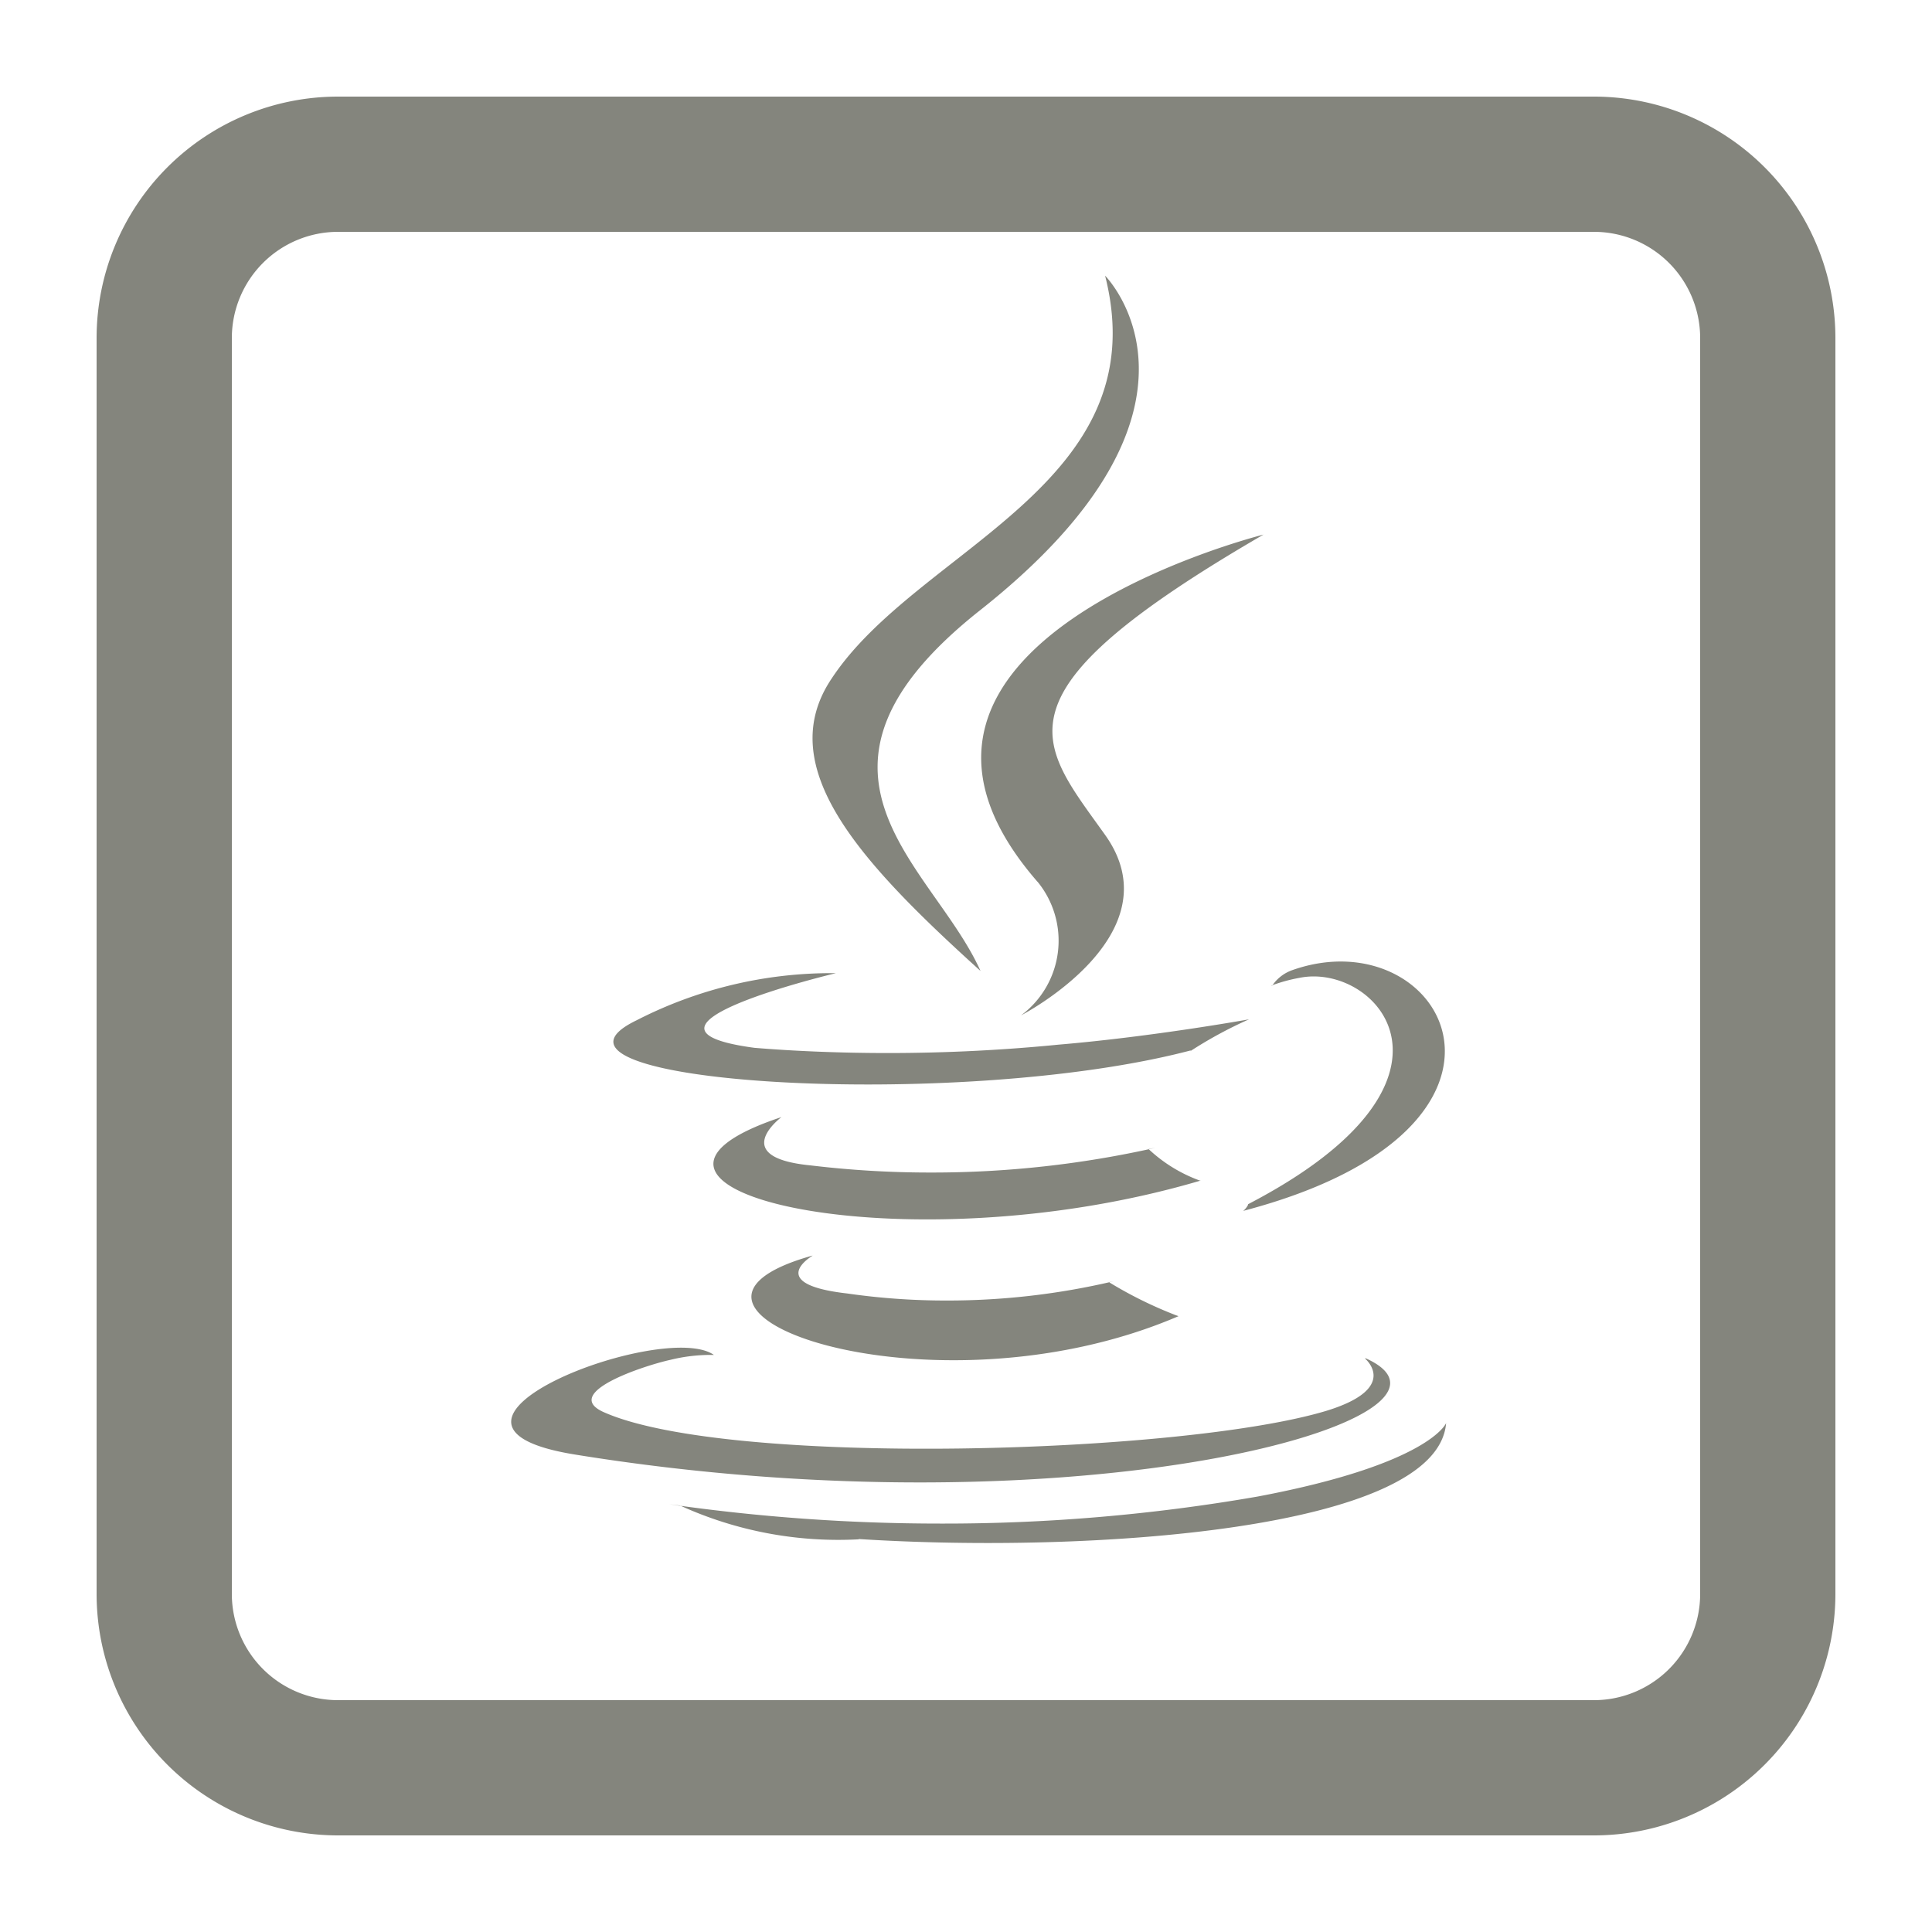 <svg xmlns="http://www.w3.org/2000/svg" xmlns:xlink="http://www.w3.org/1999/xlink" width="20" height="20" viewBox="0 0 20 20">
  <defs>
    <style>
      .cls-1 {
        filter: url(#filter);
      }

      .cls-2 {
        fill: #84857d;
        fill-rule: evenodd;
      }
    </style>
    <filter id="filter" filterUnits="userSpaceOnUse">
      <feFlood result="flood" flood-color="#7b7b7b"/>
      <feComposite result="composite" operator="in" in2="SourceGraphic"/>
      <feBlend result="blend" in2="SourceGraphic"/>
    </filter>
  </defs>
  <g id="javaObjectArr">
    <g class="cls-1">
      <path class="cls-2" d="M1700.41,90s-0.5.292,0.36,0.39a7.158,7.158,0,0,0,1.04.073,7.491,7.491,0,0,0,1.72-.2l-0.05.01a4.28,4.28,0,0,0,.69.341l0.03,0.011c-2.56,1.1-5.81-.064-3.79-0.627h0Zm-0.32-1.436s-0.56.416,0.3,0.5a10.351,10.351,0,0,0,1.25.074,10.535,10.535,0,0,0,2.32-.256l-0.07.013a1.545,1.545,0,0,0,.53.326l0.01,0C1701.33,90.138,1697.87,89.3,1700.09,88.564Zm2.65-2.437a0.963,0.963,0,0,1-.17,1.384s1.61-.831.87-1.868c-0.69-.969-1.22-1.45,1.64-3.109C1705.08,82.534,1700.59,83.656,1702.74,86.128Zm3.39,4.936s0.37,0.306-.4.542c-1.49.449-6.17,0.585-7.47,0.018-0.47-.2.41-0.487,0.68-0.546a1.741,1.741,0,0,1,.42-0.051h0.03c-0.52-.367-3.36.72-1.44,1.031,5.24,0.849,9.54-.383,8.19-0.995h-0.01Zm-5.48-3.988s-2.38.566-.84,0.772c0.41,0.034.89,0.054,1.38,0.054a18.046,18.046,0,0,0,1.84-.094l-0.07.007c0.98-.083,1.97-0.262,1.97-0.262a4.362,4.362,0,0,0-.61.331l0.01-.01c-2.42.637-7.09,0.34-5.74-.311a4.417,4.417,0,0,1,2.04-.488h0.02v0Zm4.27,2.391c2.46-1.279,1.33-2.508.53-2.343a1.673,1.673,0,0,0-.29.08l0.01,0a0.418,0.418,0,0,1,.21-0.161h0c1.57-.552,2.78,1.629-0.51,2.493a0.194,0.194,0,0,0,.05-0.063h0Zm-1.48-9.612s1.36,1.363-1.29,3.46c-2.13,1.682-.49,2.641,0,3.737-1.24-1.122-2.16-2.109-1.54-3.028,0.89-1.349,3.38-2,2.83-4.169h0Zm-2.55,13.078c2.36,0.151,5.99-.084,6.08-1.2,0,0-.17.424-1.95,0.76a18.944,18.944,0,0,1-3.29.28,19.7,19.7,0,0,1-2.8-.2l0.11,0.013a3.948,3.948,0,0,0,1.85.35h0Z" transform="translate(-1692 -77)"/>
      <path class="cls-2" d="M1708.5,79.4a1.1,1.1,0,0,1,1.1,1.1v13a1.1,1.1,0,0,1-1.1,1.1h-13a1.1,1.1,0,0,1-1.1-1.1v-13a1.1,1.1,0,0,1,1.1-1.1h13m0-1.4h-13a2.5,2.5,0,0,0-2.5,2.5v13a2.5,2.5,0,0,0,2.5,2.5h13a2.5,2.5,0,0,0,2.5-2.5v-13a2.5,2.5,0,0,0-2.5-2.5h0Z" transform="translate(-1692 -77)"/>
    </g>
  </g>
</svg>
